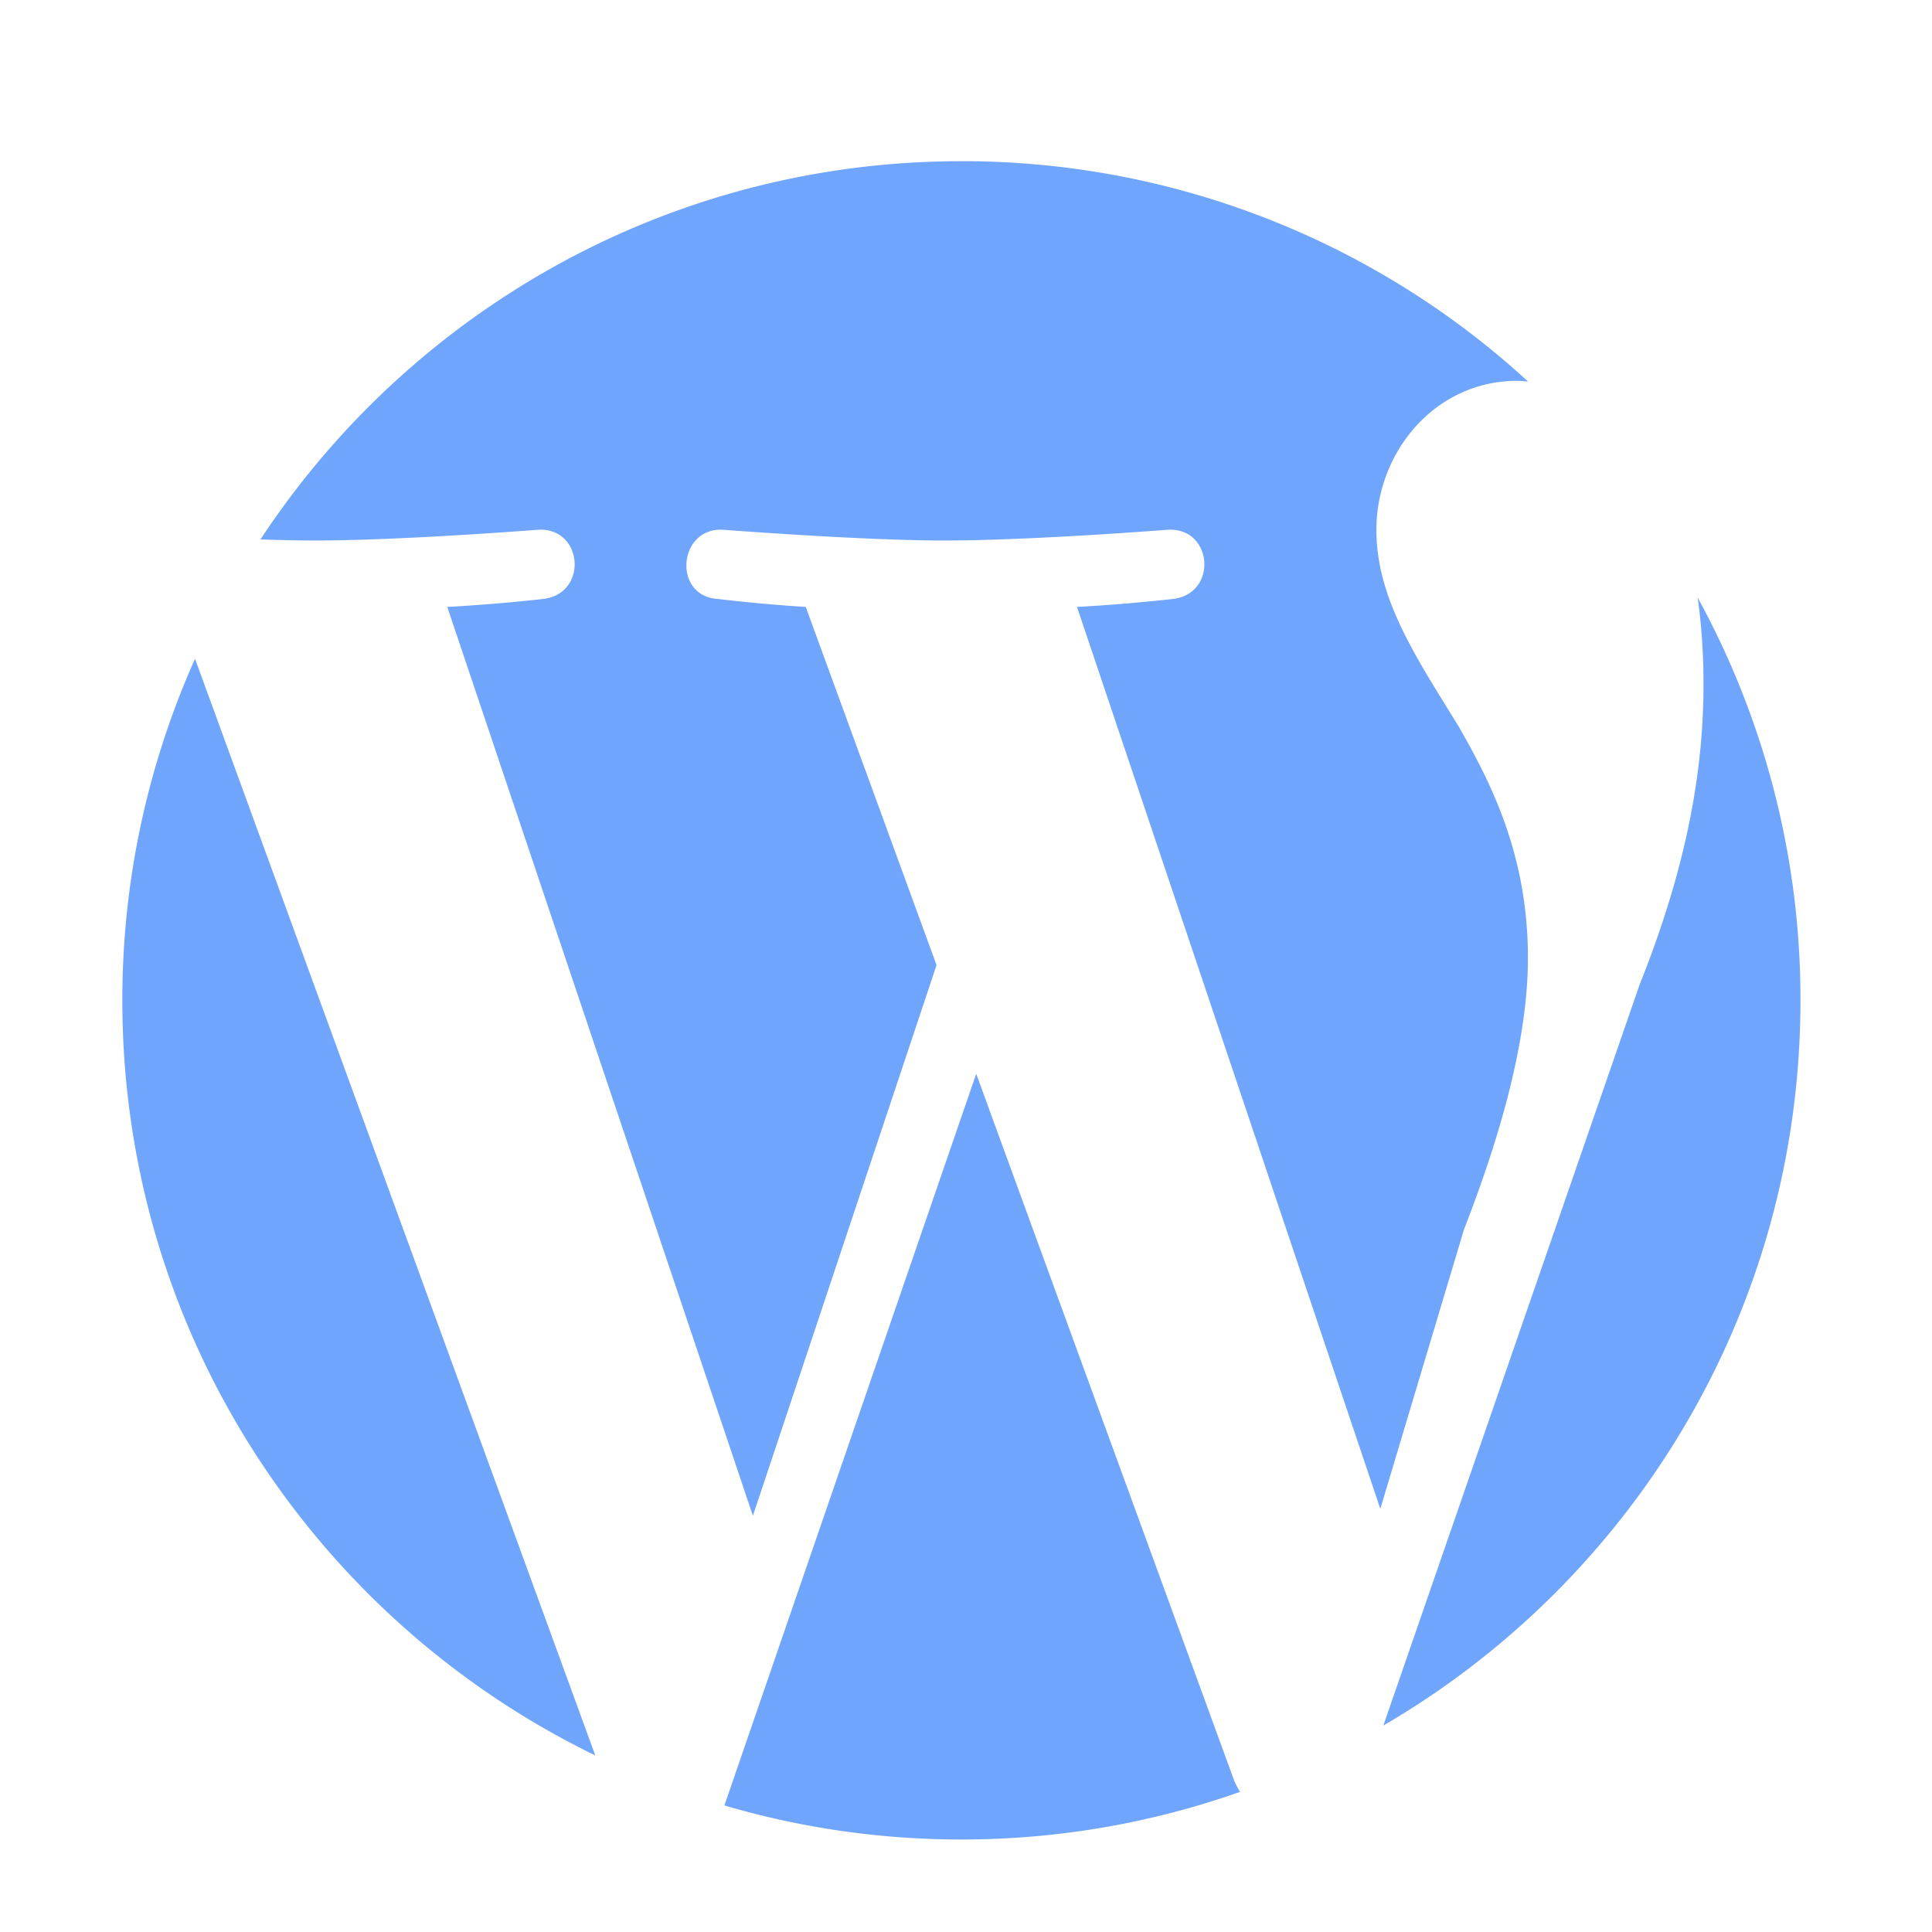 <svg viewBox="0 0 56.693 56.693" xml:space="preserve" xmlns="http://www.w3.org/2000/svg"><path d="M3.59 29.355c0 9.742 5.663 18.17 13.878 22.156L5.723 19.332A24.51 24.51 0 0 0 3.59 29.355zm41.246-1.244c0-3.043-1.096-5.152-2.031-6.791-1.248-2.03-2.416-3.745-2.416-5.776 0-2.264 1.711-4.369 4.135-4.369.105 0 .211.014.316.021A24.527 24.527 0 0 0 28.215 4.73c-8.605 0-16.172 4.416-20.573 11.1.579.018 1.121.031 1.583.031 2.577 0 6.563-.316 6.563-.316 1.324-.074 1.481 1.871.154 2.031 0 0-1.332.154-2.817.234l8.968 26.668 5.389-16.158-3.838-10.51a47.748 47.748 0 0 1-2.582-.234c-1.328-.08-1.17-2.105.158-2.031 0 0 4.064.316 6.482.316 2.574 0 6.566-.316 6.566-.316 1.322-.074 1.48 1.871.152 2.031 0 0-1.33.154-2.816.234l8.9 26.465 2.457-8.203c1.248-3.201 1.875-5.851 1.875-7.961zm-16.19 3.399-7.389 21.469c2.205.648 4.535 1 6.957 1 2.865 0 5.617-.496 8.176-1.398a2.137 2.137 0 0 1-.176-.336L28.646 31.51zm21.172-13.971c.109.787.17 1.627.17 2.535 0 2.497-.469 5.305-1.875 8.819l-7.52 21.742c7.318-4.266 12.24-12.195 12.24-21.279a24.508 24.508 0 0 0-3.015-11.817z" fill="#70a5fd" class="fill-000000"></path></svg>